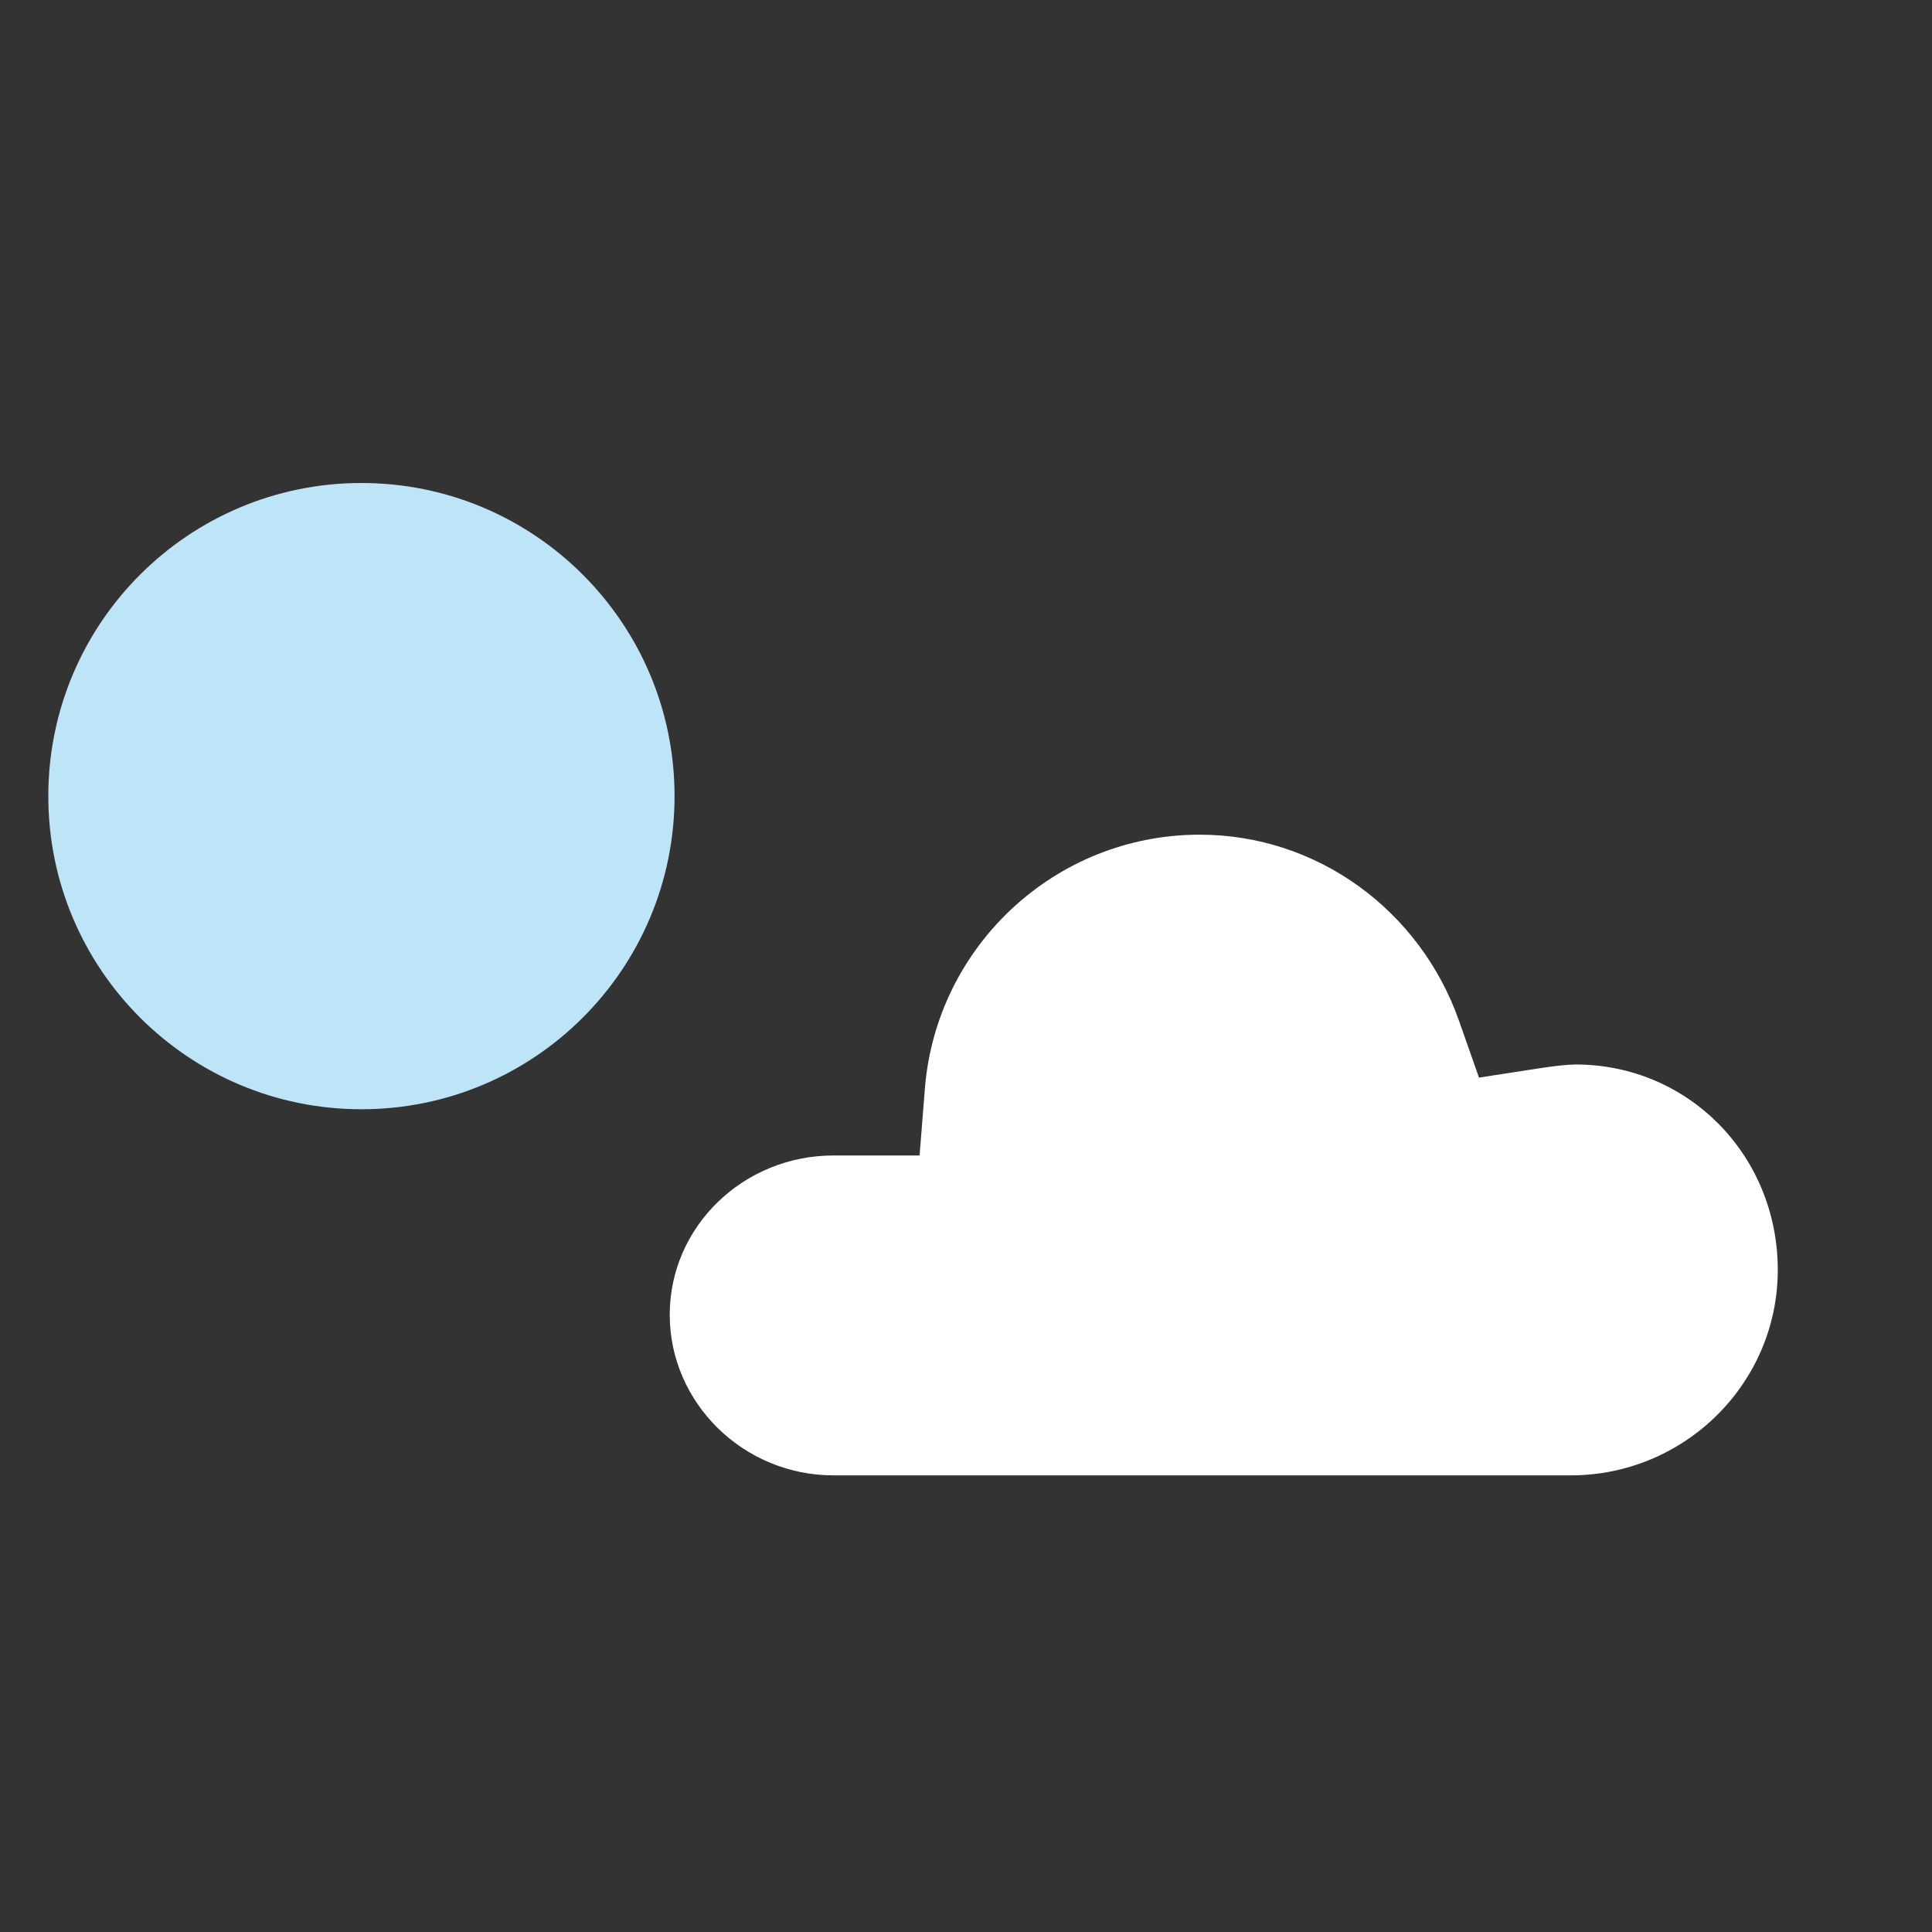 <?xml version="1.0" encoding="UTF-8"?>
<svg width="40px" height="40px" viewBox="0 0 40 40" version="1.1" xmlns="http://www.w3.org/2000/svg" xmlns:xlink="http://www.w3.org/1999/xlink">
    <rect x="0" y="0" width="40" height="40" fill="#333333" stroke="none"/>
    <title>102</title>
    <g id="Page-1" stroke="none" stroke-width="1" fill="none" fill-rule="evenodd">
        <g id="icons-night" transform="translate(-115, -6)" fill-rule="nonzero">
            <g id="102" transform="translate(116, 16)">
                <g id="Group" fill="#BEE4F8">
                    <path d="M6.483,12.966 C2.903,12.966 0,10.064 0,6.483 C0,2.903 2.903,0 6.483,0 C10.064,0 12.966,2.903 12.966,6.483 C12.966,10.064 10.064,12.966 6.483,12.966 Z" id="Path"></path>
                </g>
                <path d="M23.838,7.281 C26.27,7.281 28.403,8.845 29.209,11.139 L29.209,11.139 L29.621,12.311 L30.849,12.121 C31.178,12.07 31.458,12.039 31.618,12.039 C33.955,12.039 35.807,13.921 35.807,16.293 C35.807,18.638 33.883,20.546 31.518,20.546 L31.518,20.546 L16.258,20.546 C14.39,20.546 12.866,19.046 12.866,17.22 C12.866,15.402 14.382,13.923 16.258,13.923 L16.258,13.923 L18.039,13.923 L18.148,12.545 C18.382,9.587 20.852,7.281 23.838,7.281 Z" id="Combined-Shape" fill="#FFFFFF"></path>
            </g>
        </g>
    </g>
</svg>